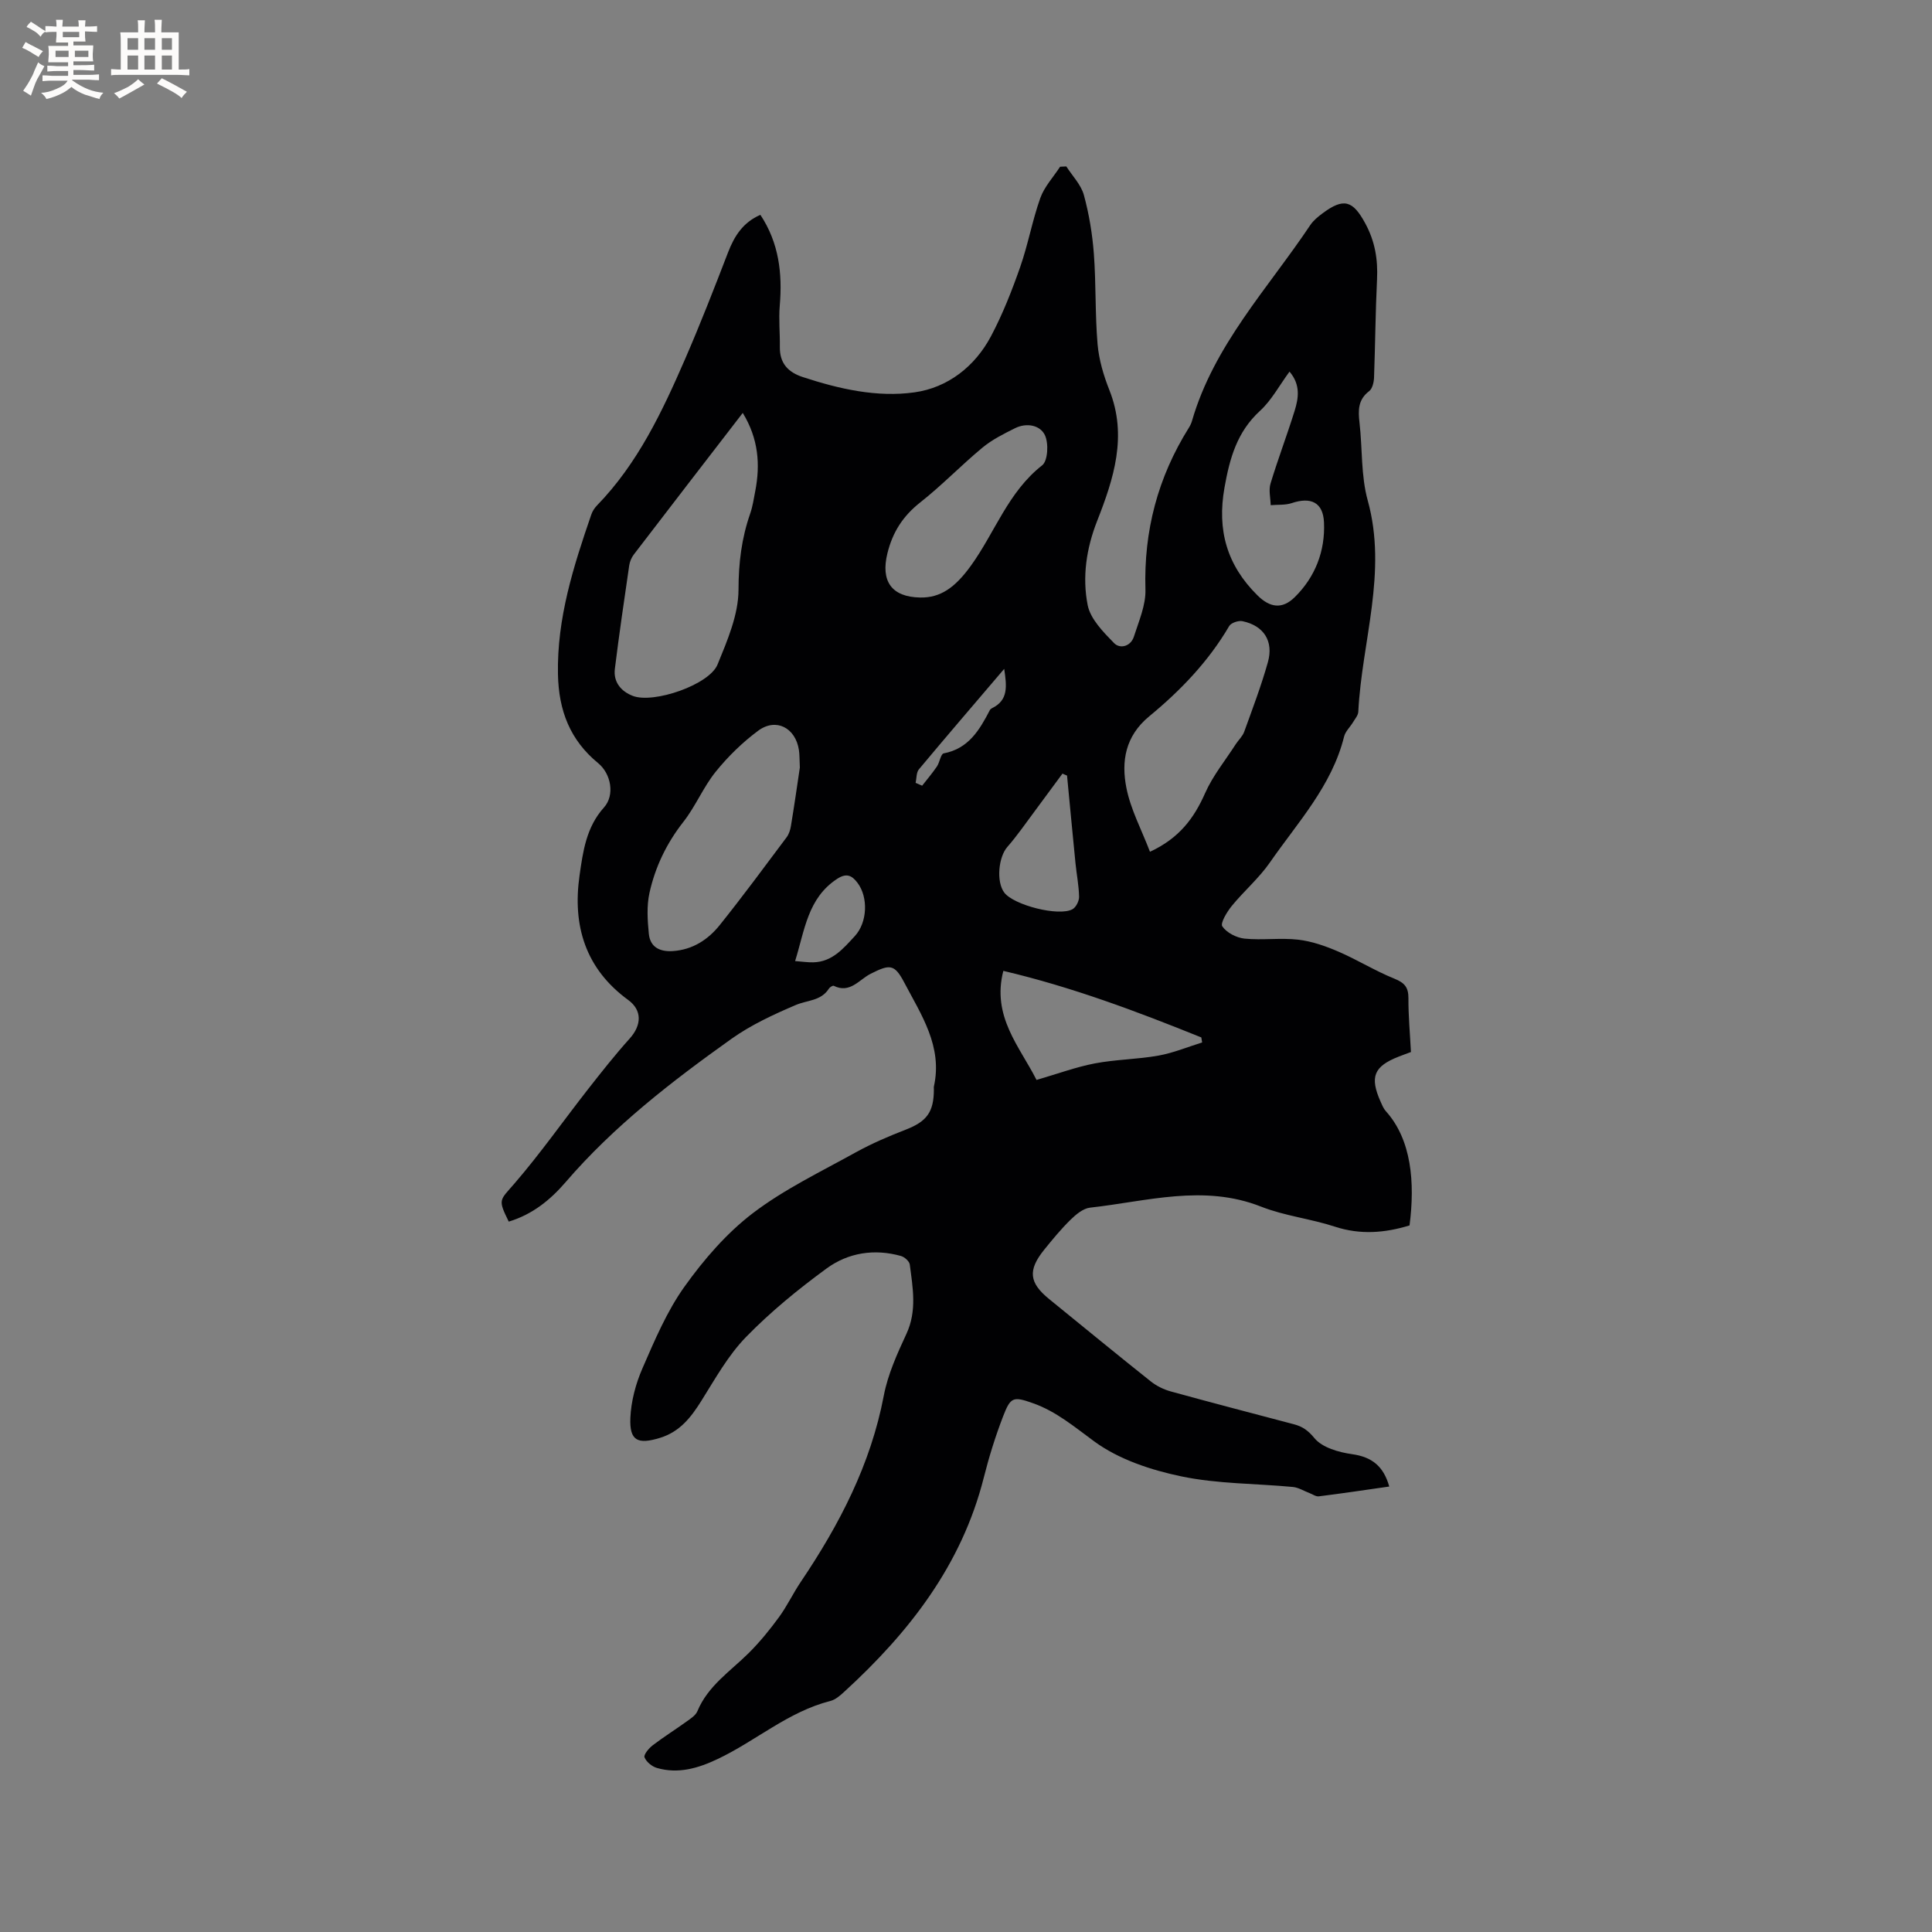 <svg enable-background="new 0 0 400 400" viewBox="0 0 400 400" xmlns="http://www.w3.org/2000/svg"><rect x="0" y="0" width="400" height="400" fill="#808080" stroke="none"/><path d="m105.33 252.92c-2.31-4.7-1.88-4.33 1.23-7.94 5.37-6.23 10.12-13 15.2-19.49 2.79-3.56 5.59-7.11 8.61-10.47 2.5-2.78 2.59-5.87-.3-7.98-8.86-6.46-11.57-15.38-10.08-25.79.71-4.97 1.38-9.99 5.06-14.08 2.28-2.53 1.47-6.97-1.2-9.16-5.83-4.78-8.18-10.89-8.33-18.39-.23-11.62 3.21-22.35 6.9-33.08.23-.68.66-1.35 1.16-1.87 8.45-8.69 13.52-19.43 18.26-30.33 3.16-7.27 6.04-14.67 8.89-22.07 1.31-3.4 3.1-6.23 6.7-7.79 3.83 5.78 4.58 12.11 4.01 18.8-.24 2.83.06 5.7.02 8.55-.05 3.36 1.67 5.23 4.76 6.24 7.53 2.47 15.36 4.25 23.12 3.16 6.85-.96 12.5-5.32 15.84-11.63 2.41-4.55 4.32-9.42 6.03-14.29 1.64-4.68 2.51-9.63 4.17-14.3.84-2.35 2.7-4.34 4.1-6.49l1.29-.06c1.25 1.96 3.04 3.77 3.63 5.9 1.08 3.95 1.76 8.07 2.07 12.16.47 6.23.24 12.52.77 18.74.28 3.21 1.24 6.47 2.44 9.49 3.79 9.52.89 18.4-2.53 27.11-2.25 5.73-3.1 11.61-1.96 17.42.57 2.89 3.24 5.58 5.47 7.87 1.23 1.26 3.45.69 4.1-1.34 1.02-3.2 2.49-6.53 2.39-9.76-.36-12.13 2.57-23.23 8.98-33.47.28-.45.52-.94.66-1.44 4.54-15.7 15.71-27.4 24.49-40.54.63-.94 1.58-1.72 2.51-2.41 4.43-3.32 6.32-2.67 8.88 2.07 2.01 3.71 2.63 7.45 2.43 11.58-.33 6.78-.37 13.57-.62 20.35-.04.96-.34 2.28-1.01 2.79-2.33 1.77-2.29 3.99-2 6.52.62 5.37.28 10.97 1.7 16.1 4.13 14.9-1.22 29.2-1.95 43.77-.04.75-.69 1.48-1.11 2.19-.6.99-1.57 1.88-1.83 2.94-2.54 10.23-9.62 17.78-15.37 26.08-2.26 3.25-5.36 5.9-7.88 8.98-1 1.23-2.42 3.57-1.96 4.24.9 1.31 2.94 2.36 4.6 2.53 3.68.37 7.45-.2 11.11.22 2.84.33 5.68 1.33 8.32 2.47 3.94 1.7 7.62 4 11.59 5.6 2.1.85 2.92 1.78 2.91 4.04-.02 3.7.33 7.4.52 11.15-.95.36-1.75.64-2.53.95-5.16 2.02-6.04 4.2-3.75 9.34.3.67.59 1.41 1.07 1.94 5.33 5.9 6.07 14.76 4.92 23.67-5.1 1.56-10.17 1.99-15.48.25-5-1.64-10.39-2.22-15.26-4.14-11.91-4.7-23.63-1.09-35.4.21-1.44.16-2.93 1.41-4.05 2.51-1.96 1.92-3.72 4.06-5.45 6.2-3.43 4.25-3.13 6.85 1.05 10.24 6.99 5.68 13.96 11.41 21.01 17.02 1.19.95 2.69 1.68 4.17 2.09 8.47 2.33 16.98 4.55 25.47 6.79 1.78.47 2.92 1.26 4.25 2.87 1.61 1.96 5.02 2.93 7.79 3.32 4.14.58 6.52 2.51 7.7 6.7-4.96.71-9.76 1.43-14.58 2.03-.61.08-1.3-.44-1.95-.68-1.14-.43-2.26-1.15-3.43-1.26-7.7-.73-15.56-.62-23.08-2.19-6.29-1.31-12.94-3.51-18.02-7.23-4.1-3-7.88-6.22-12.7-7.92-4.09-1.45-4.64-1.31-6.19 2.72-1.59 4.13-2.92 8.39-4 12.69-4.57 18.09-15.44 32.03-28.87 44.32-.85.78-1.83 1.65-2.9 1.92-8.72 2.21-15.43 8.28-23.34 12.02-4.02 1.91-8.16 3.13-12.58 1.84-1.02-.3-2.19-1.26-2.55-2.2-.21-.54.89-1.87 1.68-2.47 2.27-1.74 4.7-3.26 7.02-4.93.84-.61 1.89-1.27 2.25-2.15 2.18-5.26 6.81-8.25 10.62-12.03 2.3-2.28 4.37-4.84 6.28-7.45 1.68-2.3 2.91-4.93 4.51-7.3 7.99-11.85 14.47-24.3 17.18-38.55.84-4.41 2.78-8.68 4.69-12.8 2.21-4.78 1.31-9.54.69-14.34-.09-.68-1.08-1.56-1.82-1.77-5.51-1.55-10.93-.69-15.4 2.58-5.89 4.31-11.62 8.99-16.7 14.21-3.7 3.8-6.38 8.65-9.24 13.21-2.14 3.42-4.45 6.38-8.51 7.64-4.65 1.44-6.38.64-6.18-4.11.15-3.47 1.11-7.09 2.51-10.29 2.53-5.81 5.05-11.79 8.7-16.9 4-5.6 8.7-11.05 14.14-15.2 6.52-4.97 14.09-8.59 21.32-12.6 3.31-1.83 6.82-3.33 10.35-4.7 4.32-1.68 5.81-3.6 5.82-8.32 0-.21-.04-.43.01-.64 1.83-8.28-2.63-14.81-6.16-21.53-2.03-3.86-3.01-3.76-6.96-1.77-2.35 1.19-4.27 4.15-7.62 2.48-.2-.1-.82.29-1.01.59-1.62 2.56-4.48 2.37-6.84 3.38-4.62 1.97-9.29 4.13-13.36 7.03-12.35 8.8-24.35 18.07-34.32 29.67-3.15 3.65-6.84 6.67-11.76 8.15zm48.45-167.43c-7.71 10-15.15 19.64-22.55 29.31-.49.64-.85 1.49-.96 2.29-1.04 7.12-2.09 14.25-2.97 21.39-.34 2.75 1.3 4.67 3.72 5.6 4.31 1.65 15.83-2.3 17.54-6.5 2.03-4.97 4.33-10.3 4.34-15.48.01-5.53.63-10.63 2.41-15.74.52-1.49.75-3.08 1.05-4.64 1.08-5.57.67-10.91-2.58-16.23zm11.82 73.42c-.08-1.71-.05-2.67-.19-3.61-.69-4.62-4.75-6.75-8.44-4.01-3.25 2.41-6.25 5.34-8.79 8.49-2.57 3.18-4.16 7.15-6.69 10.37-3.48 4.44-5.84 9.34-7.03 14.74-.59 2.69-.4 5.63-.13 8.41.27 2.79 2.25 3.79 4.98 3.61 4.11-.28 7.29-2.37 9.71-5.39 4.76-5.94 9.28-12.08 13.84-18.17.48-.64.76-1.52.89-2.32.71-4.28 1.32-8.57 1.85-12.12zm72.49 17.44c6.1-2.83 9.14-6.99 11.42-12.15 1.59-3.6 4.18-6.76 6.33-10.11.57-.88 1.42-1.64 1.76-2.59 1.72-4.76 3.53-9.52 4.9-14.39 1.23-4.37-.85-7.57-5.25-8.5-.84-.18-2.37.34-2.76 1.01-4.29 7.34-10.1 13.37-16.56 18.69-4.97 4.1-5.81 9.33-4.72 14.82.88 4.46 3.13 8.64 4.88 13.22zm-47.58-52.64c4.16.08 7.19-2 10.5-6.58 4.97-6.87 7.71-15.28 14.76-20.79 1.19-.93 1.37-4.57.56-6.26-1.01-2.09-3.81-2.6-6.17-1.43-2.35 1.17-4.77 2.38-6.77 4.04-4.39 3.64-8.37 7.79-12.84 11.31-3.58 2.82-5.73 6.13-6.82 10.55-1.41 5.74.81 9.05 6.78 9.16zm76.47-46.77c-2.15 2.93-3.73 5.94-6.1 8.11-4.76 4.36-6.27 9.77-7.36 15.89-1.58 8.85.52 16.08 6.81 22.31 2.57 2.55 5.11 2.97 7.74.38 4.24-4.18 6.31-9.54 6.05-15.46-.18-4.16-2.71-5.34-6.67-4.01-1.35.45-2.91.3-4.37.43-.03-1.5-.45-3.12-.03-4.48 1.53-5.06 3.42-10.01 4.99-15.06.81-2.63 1.26-5.39-1.06-8.11zm-52.38 146.65c4.37-1.27 8.15-2.67 12.05-3.42 4.34-.83 8.84-.84 13.2-1.62 3.08-.55 6.03-1.79 9.04-2.72-.06-.35-.11-.69-.17-1.04-13.34-5.39-26.78-10.44-40.99-13.78-2.44 9.45 3.39 15.67 6.87 22.58zm6.32-63.01c-.32-.14-.64-.27-.95-.41-1.9 2.57-3.79 5.16-5.7 7.72-1.88 2.51-3.66 5.12-5.72 7.47-1.82 2.08-2.33 7.19-.62 9.45 1.96 2.58 11.27 4.99 14.11 3.44.73-.4 1.39-1.7 1.37-2.58-.04-2.31-.51-4.62-.74-6.93-.6-6.04-1.17-12.1-1.75-18.16zm-56.3 38.4c1.57.12 2.68.29 3.78.26 3.92-.1 6.21-2.87 8.58-5.43 2.61-2.82 2.82-8.05.55-11.04-1.17-1.55-2.3-2.07-4.23-.8-6.07 3.99-6.67 10.54-8.68 17.01zm43.29-60.5c-6.18 7.25-11.97 13.99-17.66 20.8-.55.66-.47 1.85-.68 2.8.45.2.9.4 1.35.59 1.03-1.32 2.12-2.6 3.06-3.98.58-.86.79-2.6 1.4-2.71 5.15-.98 7.43-4.85 9.56-8.96.09-.17.29-.32.47-.41 3.39-1.66 3.03-4.55 2.5-8.13z" fill="#010103"/><g fill="#fcfbfa"><path d="m6.8 9.5c.6.3 1.3.7 2.1 1.1-.4.4-.7.8-.9 1.2-.7-.4-1.3-.8-1.8-1.1s-1.1-.6-1.6-.8c.2-.4.5-.8.7-1.2.4.2.8.5 1.5.8zm.9 6.9c-.3.6-.5 1.1-.7 1.7s-.4 1.1-.6 1.7c-.6-.4-1.1-.7-1.6-1 .7-1 1.2-1.8 1.5-2.4.3-.5.6-1.1.8-1.7.3-.6.5-1.2.8-1.8.3.3.8.6 1.3.8-.7 1.3-1.2 2.2-1.5 2.7zm.1-11c.4.3 1 .7 1.7 1.1-.5.2-.8.6-1.1 1.1-.5-.6-1-1-1.4-1.2s-.9-.6-1.5-.8c.2-.4.5-.7.9-1.1.5.3.9.6 1.4.9zm10.5 13.1c1 .4 2 .6 3.1.7-.4.4-.7.8-.8 1.3-.9-.2-1.9-.6-3-.9-1-.4-2-.9-2.8-1.6-.5.4-1.1.9-1.9 1.3s-1.9.9-3.3 1.2c-.1-.3-.5-.8-1.1-1.3 1 0 2.1-.3 3.2-.8 1.2-.5 1.9-1 2.3-1.7h-3.2c-.4 0-1 0-2 .1v-1.2c1 0 1.7.1 2 .1h3.3v-1h-2.3c-.2 0-.9 0-2 .1v-1.2c1.2 0 1.9.1 2 .1h2.3v-.8h-4.1c0-.7.1-1.2.1-1.6 0-.5 0-1.1-.1-1.8h4.1v-.7h-2.5c0-.6.1-1.1.1-1.6v-.6h-.5c-.4 0-1 0-1.8.1v-1.3c1.2 0 1.9.1 2.1.1h.2c0-.3 0-.8-.1-1.4h1.4c0 .6-.1 1-.1 1.4h3.4c0-.4 0-.8-.1-1.3h1.5c0 .4-.1.9-.1 1.3.7 0 1.5 0 2.5-.1v1.2c-1 0-1.8-.1-2.5-.1v.6c0 .3 0 .8.1 1.5h-2.5v.8h4.1c0 .7-.1 1.3-.1 1.8s0 1 .1 1.5h-4.1v.8h1.4c.8 0 1.8 0 2.9-.1v1.2c-1 0-1.9-.1-2.8-.1h-1.5v1h3.2c.3 0 1 0 2.1-.1v1.2c-1.1 0-1.8-.1-2.1-.1h-3.4l-.1.1c1.4 1 2.4 1.5 3.4 1.9zm-4.1-6.7v-1.3h-2.7v1.3zm2.2-4.1v-1.1h-3.4v1.1zm1.9 4.1v-1.3h-2.8v1.3z"/><path d="m37 6.7v2.3 5.4c1 0 1.8 0 2.2-.1v1.3c-.6 0-1.5-.1-2.5-.1h-11.9c-.7 0-1.3 0-1.8.1v-1.3c.5 0 1.1.1 2 .1v-5.2c0-1 0-1.8-.1-2.5h3.7c0-1.3 0-2.1-.1-2.5h1.5c0 .4-.1 1.3-.1 2.5h2.2c0-1.2 0-2.1-.1-2.6h1.5c0 .4-.1 1.3-.1 2.6zm-12.3 13.7c-.3-.4-.7-.8-1.1-1.1 1.1-.4 2.1-.9 2.9-1.3.8-.5 1.5-1 2.1-1.6.4.4.9.8 1.3 1.1-2.5 1.4-4.2 2.4-5.2 2.9zm3.9-10.1v-2.4h-2.2v2.4zm0 4.1v-2.9h-2.2v2.9zm3.5-4.1v-2.4h-2.2v2.4zm0 4.1v-2.9h-2.2v2.9zm.4 2.9 1-1.1c.6.3 1.4.7 2.5 1.3s2 1.1 2.7 1.5c-.4.4-.8.8-1.1 1.3-.8-.8-2.5-1.7-5.1-3zm3.1-7v-2.4h-2.1v2.4zm0 4.1v-2.9h-2.1v2.9z"/></g></svg>